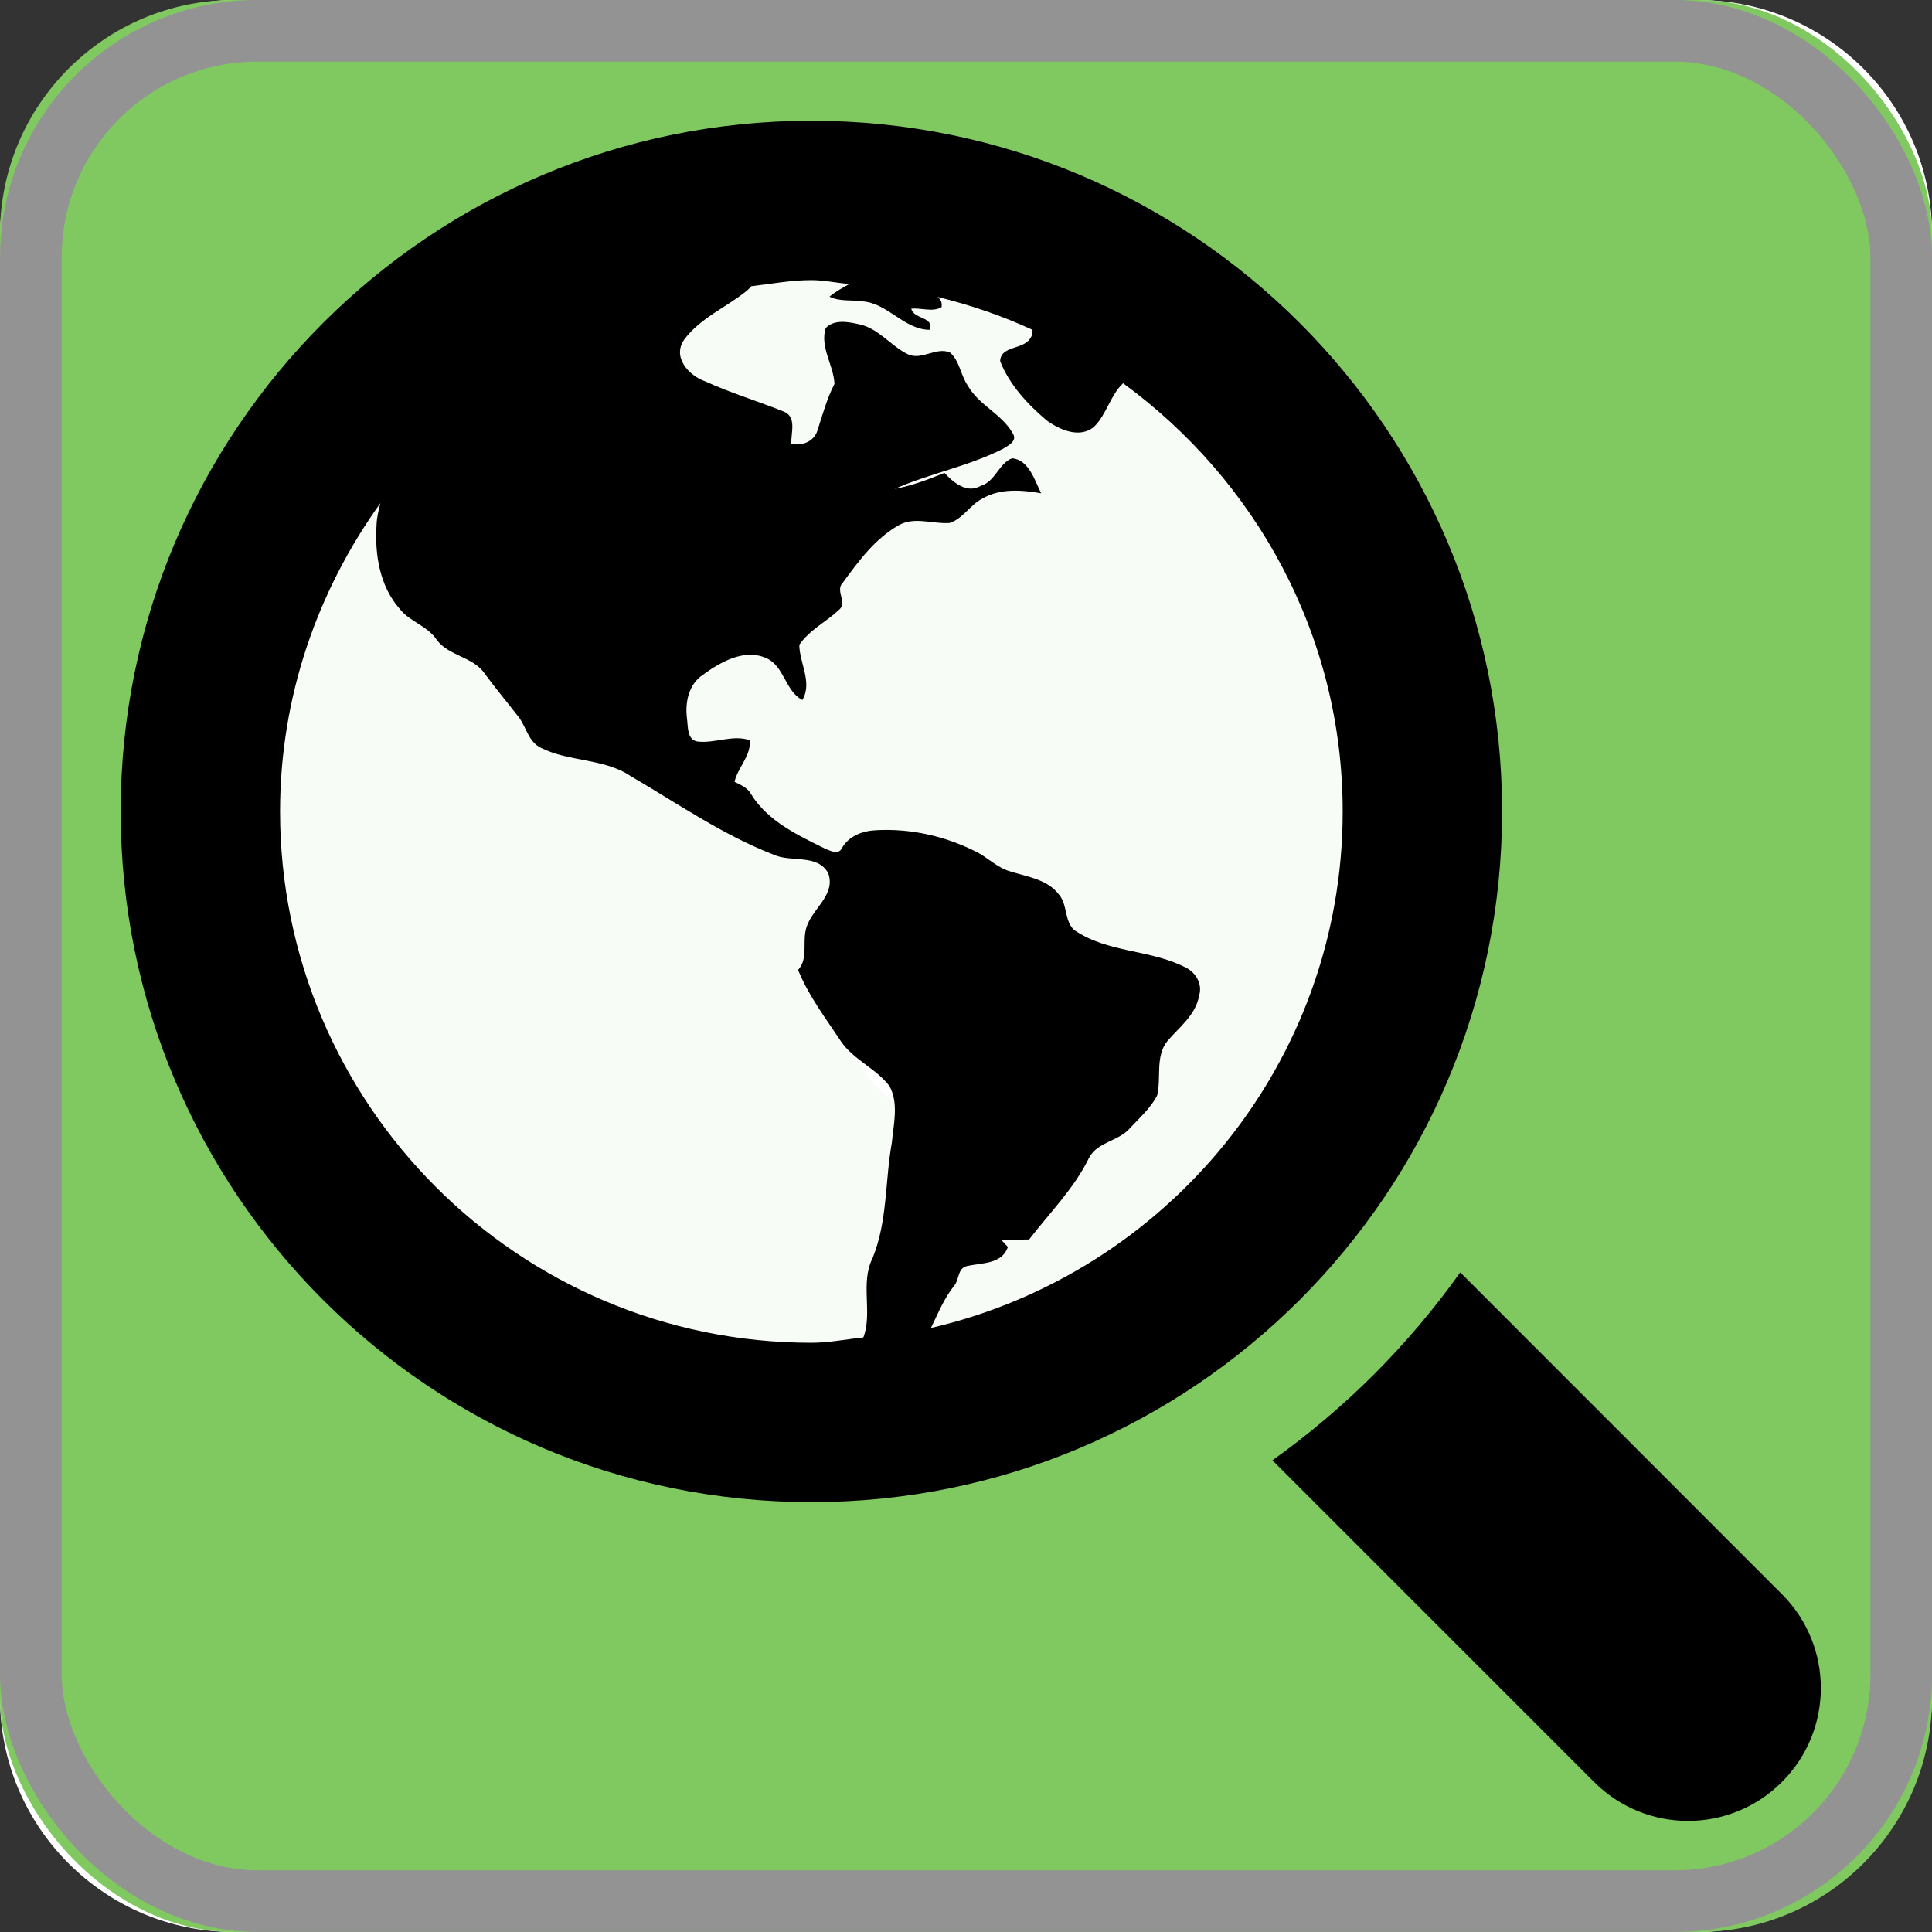 <?xml version="1.0" encoding="UTF-8" standalone="no"?>
<svg
   xmlns:dc="http://purl.org/dc/elements/1.1/"
   xmlns:cc="http://creativecommons.org/ns#"
   xmlns:rdf="http://www.w3.org/1999/02/22-rdf-syntax-ns#"
   xmlns:svg="http://www.w3.org/2000/svg"
   xmlns="http://www.w3.org/2000/svg"
   xmlns:sodipodi="http://sodipodi.sourceforge.net/DTD/sodipodi-0.dtd"
   xmlns:inkscape="http://www.inkscape.org/namespaces/inkscape"
   id="svg10643"
   height="32"
   width="32"
   version="1.0"
   inkscape:version="0.91 r13725"
   sodipodi:docname="objsearch_pi_toggled.svg">
  <rect width="100%" height="100%" fill="#333333" stroke="none"/>
  <defs
     id="defs4247" />
  <sodipodi:namedview
     pagecolor="#ffffff"
     bordercolor="#666666"
     borderopacity="1"
     objecttolerance="10"
     gridtolerance="10"
     guidetolerance="10"
     inkscape:pageopacity="0"
     inkscape:pageshadow="2"
     inkscape:window-width="668"
     inkscape:window-height="480"
     id="namedview4245"
     showgrid="false"
     inkscape:zoom="7.375"
     inkscape:cx="16"
     inkscape:cy="16"
     inkscape:window-x="40"
     inkscape:window-y="84"
     inkscape:window-maximized="0"
     inkscape:current-layer="svg10643" />
  <rect
     id="rect4364"
     ry="3.878"
     style="enable-background:new"
     transform="scale(1,-1)"
     height="32"
     width="32"
     y="-32"
     x="-0"
     fill="#fff" />
  <rect
     id="rect4366"
     style="enable-background:new"
     ry="3.878"
     height="32"
     width="32"
     y="0"
     x="-0"
     fill="#80c860" />
  <rect
     id="rect4426"
     stroke-linejoin="round"
     style="enable-background:new"
     ry="3.755"
     height="30.979"
     width="30.979"
     stroke="#939393"
     stroke-linecap="round"
     y=".51"
     x=".511"
     stroke-width="1.021"
     fill="none" />
  <g
     id="g6926">
    <ellipse
       id="path6924"
       opacity="0.94"
       rx="10.349"
       ry="10.552"
       stroke="#fff"
       cy="13.288"
       cx="13.22"
       stroke-width="1.049"
       fill="#fff" />
    <g
       id="layer1"
       transform="translate(-.147 -1019.8)">
      <circle
         id="circle3039"
         cx="150"
         transform="matrix(.097 0 0 .097 1.509 1021.9)"
         cy="150"
         r="20"
         fill="#fff" />
      <g
         id="g3"
         transform="matrix(.055 0 0 .055 2.146 1021.8)">
        <path
           id="path5"
           d="m500.28 443.72-96.875-96.906c-15.563 21.875-34.688 41-56.563 56.594l96.875 96.875c15.625 15.625 40.938 15.625 56.563 0s15.625-40.938 0-56.563z" />
        <path
           id="path7"
           d="m416 208c0-114.88-93.12-208-208-208s-208 93.125-208 208 93.125 208 208 208 208-93.12 208-208zm-183.75 99.625c-2.094 11.594-1.281 23.844-5.844 34.938-3.75 7.5 0.078 16.406-2.75 23.844-5.24 0.54-10.3 1.6-15.66 1.6-88.22 0-160-71.78-160-160 0-34.688 11.375-66.594 30.203-92.844-0.547 2.219-1.109 4.438-1.156 6.75-0.547 8.734 0.969 18.188 6.891 24.969 3.016 3.953 8.344 5.156 11.172 9.328 3.625 5.063 10.922 5.078 14.484 10.234 3.219 4.406 6.75 8.594 10.094 12.922 2.438 3.031 3.031 7.609 6.797 9.438 8.547 4.344 19.031 3.125 27.141 8.578 14.094 8.234 27.688 17.688 42.984 23.625 5.266 2.453 13.109-0.344 16.453 5.547 2.516 6.969-5.625 11.109-6.781 17.328-0.891 3.938 0.719 8.594-2.281 11.844 3.156 7.813 8.344 14.594 12.953 21.563 3.828 5.594 10.609 8.125 14.625 13.5 2.734 5.156 1.202 11.312 0.671 16.843zm11.75 55.94c2.141-4.344 3.906-8.875 6.969-12.688 1.625-1.844 1-5.469 4.031-6 4.406-0.969 10.375-0.5 12.188-5.719-0.656-0.656-1.25-1.344-1.844-1.969 2.75-0.063 5.469-0.313 8.219-0.281 6.219-8.094 13.594-15.375 18.063-24.625 2.594-4.875 9-4.938 12.375-8.969 2.844-3.094 6.188-5.969 8.125-9.781 1.313-5.406-0.656-11.75 3.125-16.438 3.656-4.219 8.563-7.875 9.531-13.719 1.094-3.563-1.188-7.094-4.375-8.531-10.531-5.313-23.344-4.281-33.25-11.125-3.031-2.75-1.969-7.609-4.594-10.688-3.438-4.547-9.438-5.328-14.5-6.922-4.125-1.078-7.031-4.391-10.813-6.156-9.188-4.578-19.531-6.875-29.781-6.297-4.031 0.172-8.188 1.719-10.281 5.391-1.063 2.188-3.578 0.75-5.172 0.109-8.203-4.047-17.109-8.219-22.125-16.281-1.047-1.984-3.125-2.875-5.031-3.781 0.984-4.422 5-7.781 4.594-12.547-5.203-1.75-10.453 1.016-15.703 0.406-3.234-0.484-2.875-4.469-3.203-6.906-0.641-4.828 0.453-10.281 4.75-13.172 5.297-3.844 12.375-7.953 19.016-5.094 5.594 2.391 5.703 9.906 10.969 12.656 3.109-5.266-0.875-11.094-0.922-16.609 3.031-4.469 8.016-6.875 11.875-10.469 2.828-2.188-1.203-5.844 1.219-8.234 4.734-6.469 9.688-13.266 16.797-17.281 4.734-2.766 10.281-0.328 15.406-0.719 4-1.313 6.156-5.453 9.813-7.328 5.375-3.172 11.844-2.609 17.719-1.609-1.969-3.922-3.656-10.031-8.719-10.547-4.031 1.484-5.063 7.031-9.469 8.313-4.156 2.422-8.219-0.969-10.938-3.906-4.844 1.984-9.797 3.859-14.969 4.828 10.625-4.703 22.281-6.813 32.656-12.109 1.531-0.906 4.281-2.344 2.969-4.484-3.25-5.969-10.313-8.578-13.625-14.531-2.156-3.125-2.438-7.406-5.344-9.953-4.156-1.813-8.469 2.453-12.656 0.547-5.219-2.531-8.859-7.859-14.75-9.063-3.25-0.734-7.516-1.547-10.047 1.172-1.781 5.734 2.406 11.141 2.656 16.797-2.297 4.438-3.563 9.234-5.109 13.953-0.969 3.375-4.656 4.828-7.891 4.078-0.156-3.281 1.75-8.172-2.359-9.734-7.781-3.141-15.891-5.563-23.516-9.047-5.016-1.734-10.094-7.344-6.359-12.625 4.813-6.469 12.563-9.641 18.688-14.563 0.547-0.422 1.016-0.984 1.516-1.484 6.02-0.699 11.89-1.84 18.08-1.84 3.922 0 7.594 0.875 11.453 1.156-2.078 1.156-4.172 2.297-6 3.828 3.031 1.516 6.484 0.906 9.734 1.406 7.734 0.391 12.625 8.5 20.375 8.578 1.594-3.938-4.781-3.141-5.484-6.359 3.016-0.328 6.359 1.125 9.109-0.453 0.281-1.484-0.344-2.359-1.188-3.094 9.922 2.438 19.484 5.703 28.594 9.906-0.031 0.75 0.047 1.5-0.531 2.297-1.969 3.844-9.063 2.297-9.219 7.141 2.75 7.047 8.188 12.906 13.906 17.766 3.938 2.906 10.156 5.672 14.438 1.922 3.656-3.563 4.969-9.656 8.688-13.031 39.87 29.127 66.12 75.887 66.12 128.94 0 75.797-53.125 139.12-124 155.56z" />
      </g>
    </g>
  </g>
</svg>

